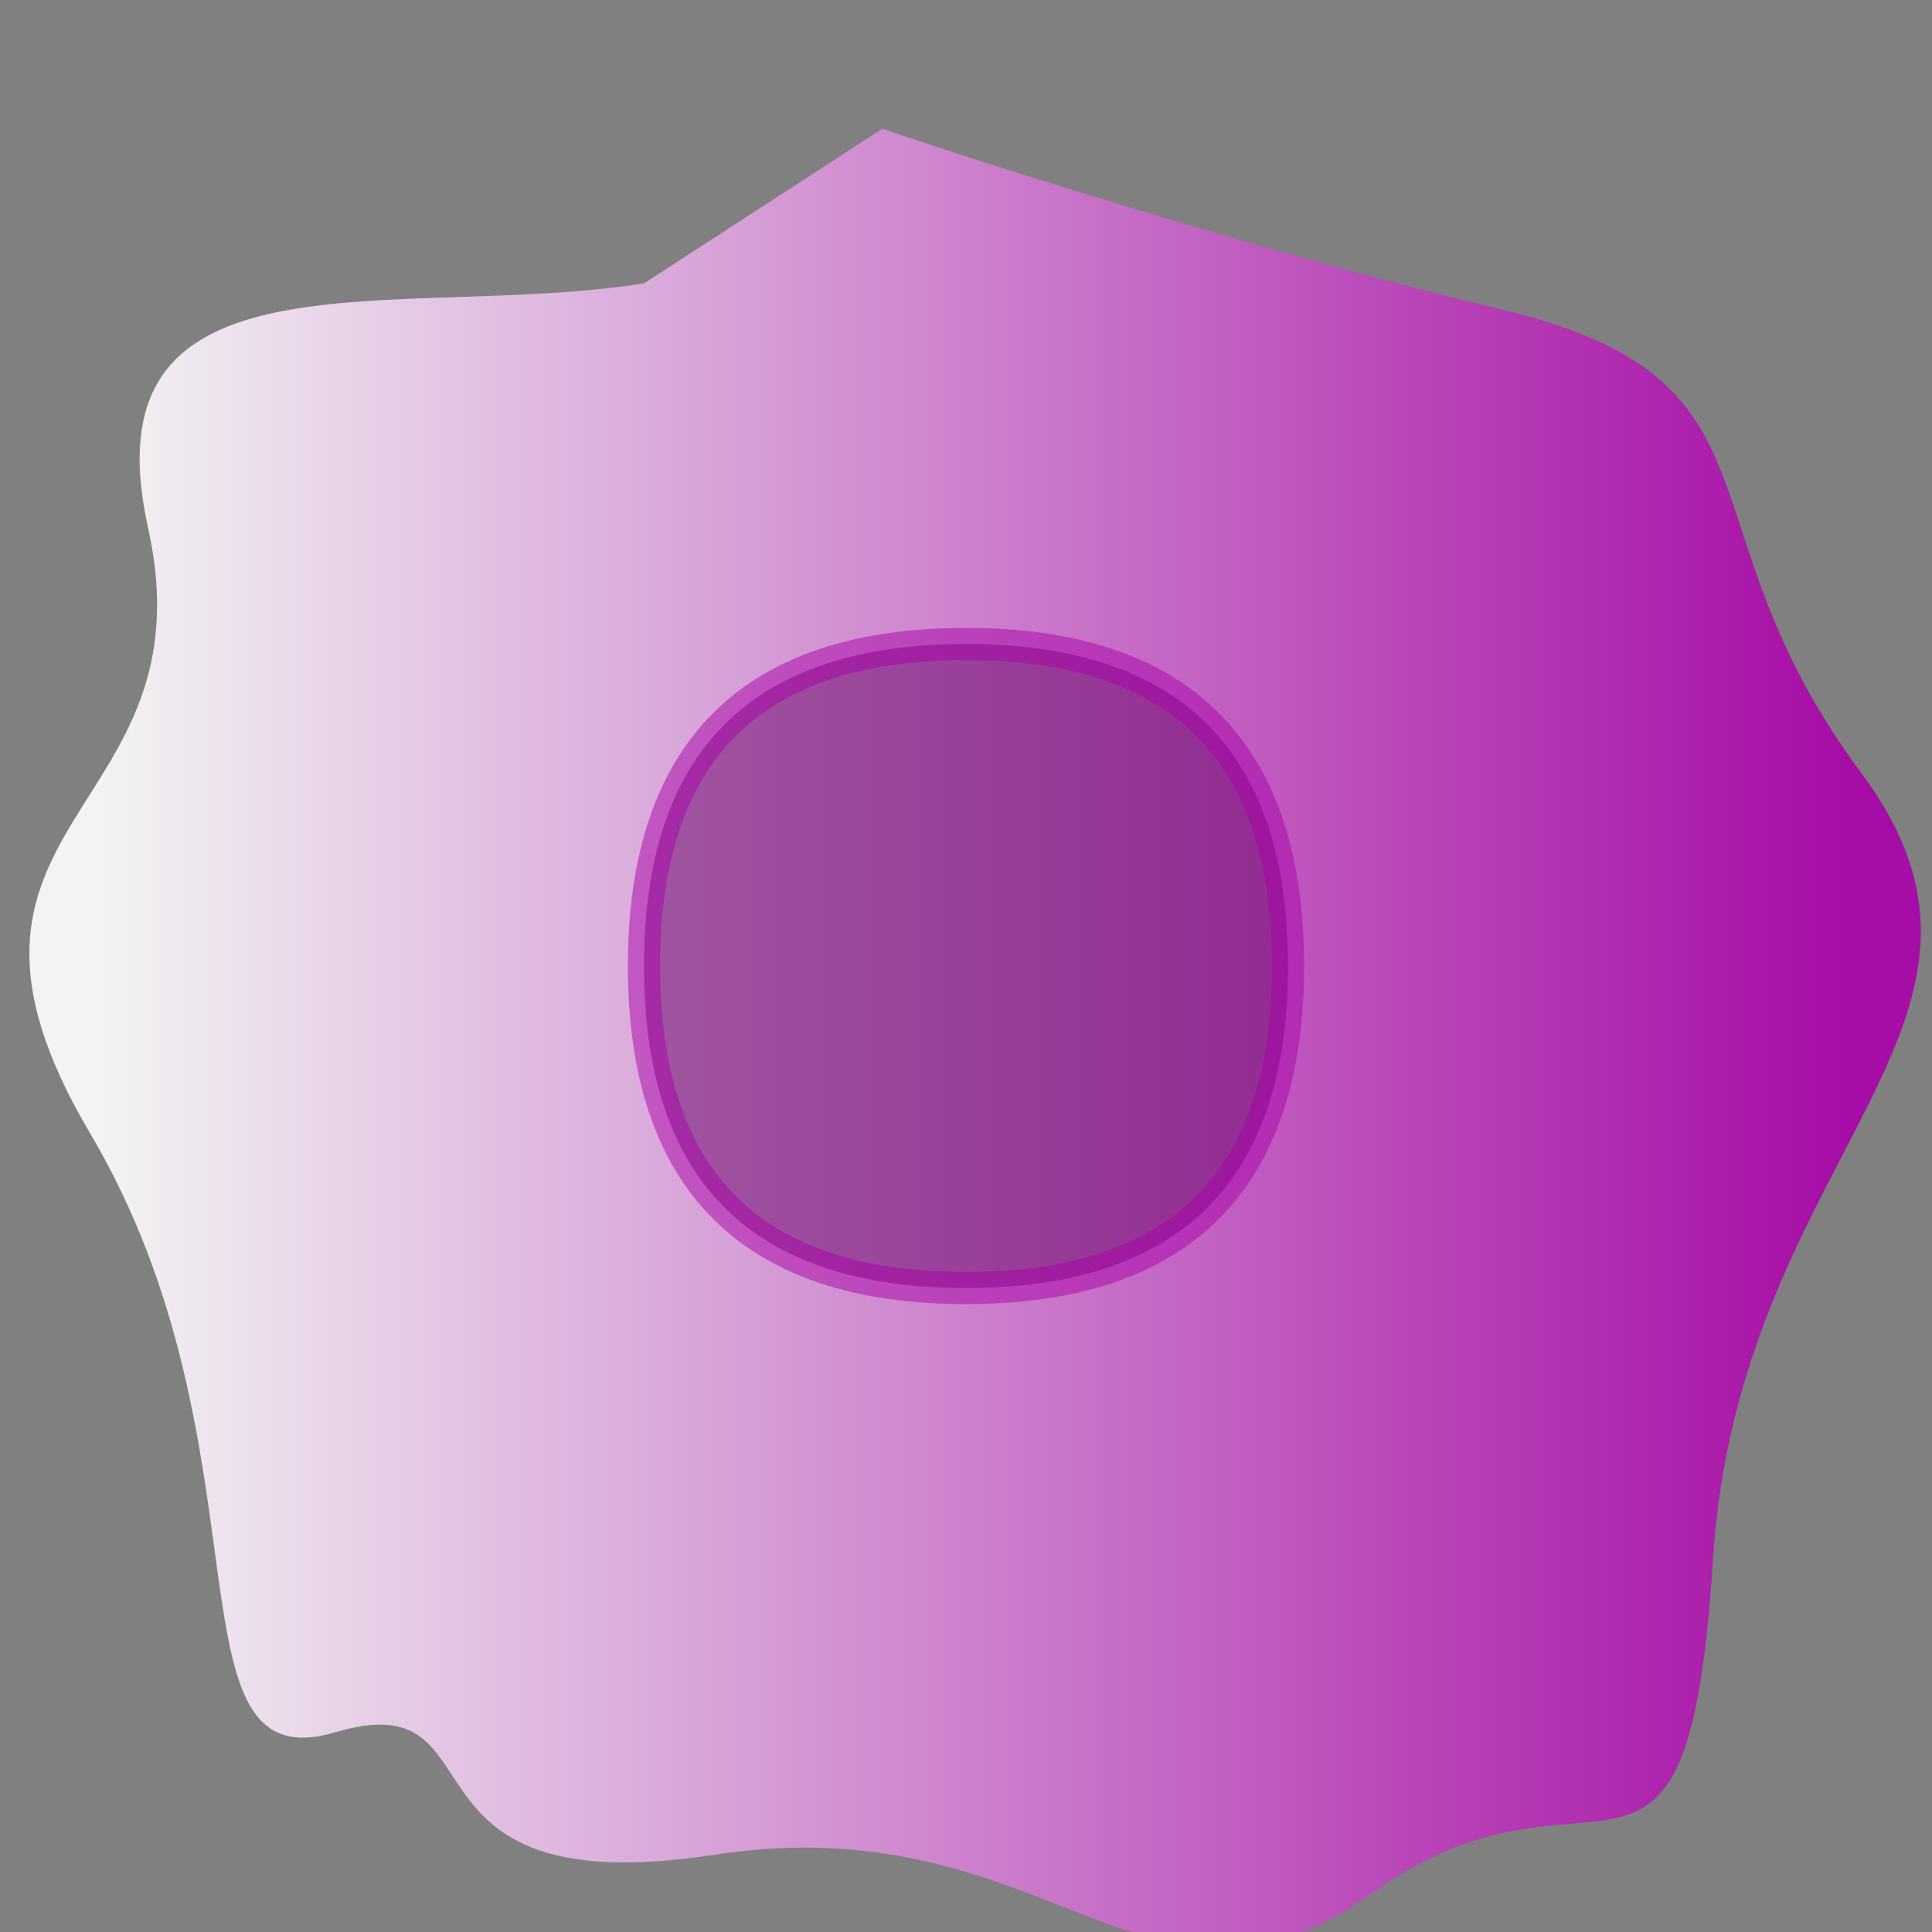 <svg xmlns="http://www.w3.org/2000/svg" xmlns:xlink="http://www.w3.org/1999/xlink" height="300" width="300">
	<rect width="100%" height="100%" fill="#808080" stroke="none"/>
	<defs>
		<linearGradient id="grad" x1="0%" y1="0%" x2="100%" y2="0%">
			<stop offset="0%" style="stop-color:#FFF;stop-opacity:0.9" />
			<stop offset="100%" style="stop-color:#A0A;stop-opacity:0.9" />
		</linearGradient>
	</defs>

	<path d="M137 20 S187 37 233 48 S260 81 289 120 S270 179 266 242 S248 269 213 294 S163 280 111 288 S79 261 52 269 S43 225 14 176 S33 127 23 82 S62 50 100 44" style="" fill="url(#grad)" />
 	<path d="M100 150 Q100 100 150 100 Q200 100 200 150 Q200 200 150 200 Q100 200 100 150" style="stroke:#A0A;stroke-width:5;fill:#606;opacity:0.5" />
 	<!--<ellipse id="ellip" cx="200" cy="200" rx="15" ry="30" style="stroke:#A0A;stroke-width:5;fill:#FFF;opacity:0.5" transform="rotate(20)" />-->

</svg>